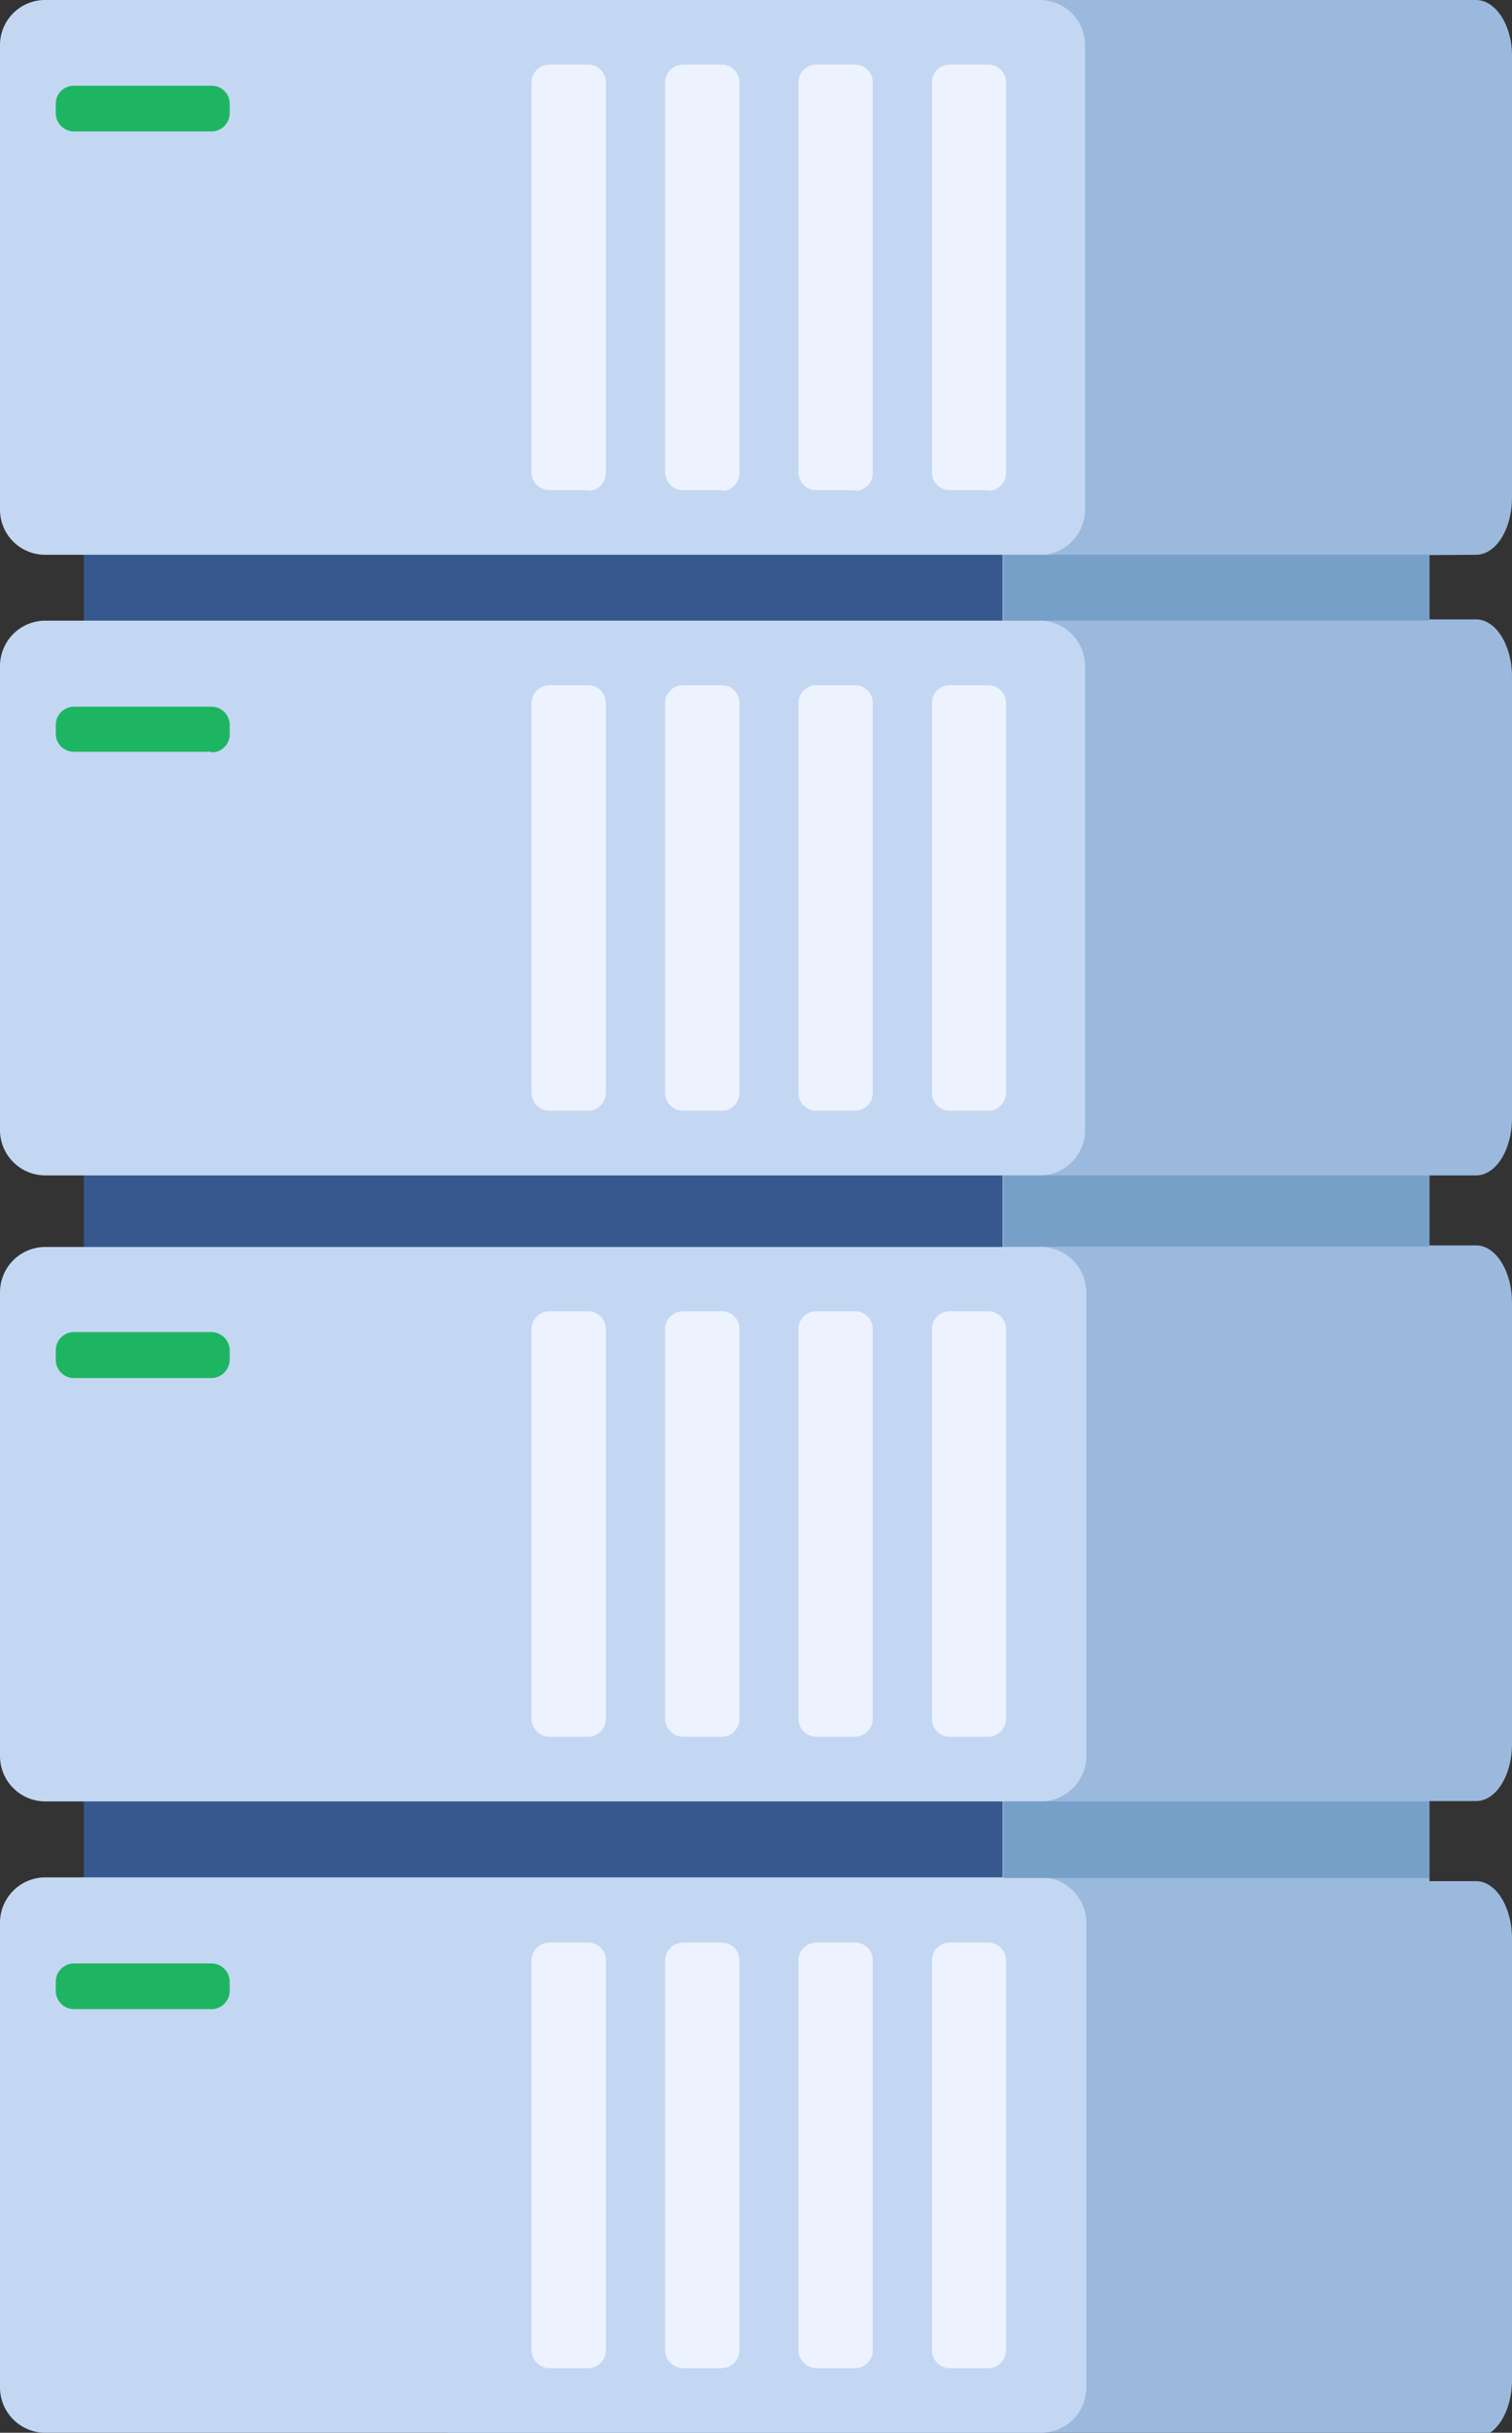 <svg xmlns="http://www.w3.org/2000/svg" viewBox="0 0 47.99 77.18"><rect x="0" y="0" width="47.99" height="77.18" fill="#333333" stroke="none"/><g id="Layer_2" data-name="Layer 2"><g id="Group_12844" data-name="Group 12844"><path id="Path_35873" data-name="Path 35873" d="M46.85,17.6c.63,0,1.14-.81,1.14-1.82v-14C48,.82,47.48,0,46.85,0H14.65C14,0,13.52.81,13.52,1.82v14c0,1,.51,1.82,1.13,1.82h1.49v2.09H14.65c-.63,0-1.13.81-1.13,1.82v14c0,1,.51,1.82,1.13,1.82h1.49v2.25H14.65c-.63,0-1.13.82-1.13,1.82v14c0,1,.51,1.81,1.13,1.81h1.49v2.43H14.65c-.62,0-1.13.81-1.13,1.82v14c0,1,.51,1.82,1.13,1.82h32.2c.63,0,1.14-.81,1.14-1.82v-14c0-1-.51-1.82-1.14-1.82H45.37V57.14h1.48c.63,0,1.14-.81,1.14-1.81v-14c0-1-.51-1.82-1.14-1.82H45.37V37.29h1.48c.63,0,1.14-.81,1.14-1.82v-14c0-1-.51-1.82-1.14-1.82H45.37V17.61Z" style="fill:#9bb9dd"/><path id="Path_35874" data-name="Path 35874" d="M30.82,21.37H3.66a1,1,0,0,1-1-1V17.18a1,1,0,0,1,1-1H30.82a1,1,0,0,1,1,1v3.16a1,1,0,0,1-1,1" style="fill:#36588e"/><path id="Path_35875" data-name="Path 35875" d="M33,17.6H1.44A1.43,1.43,0,0,1,0,16.16V1.44A1.43,1.43,0,0,1,1.44,0H33a1.44,1.44,0,0,1,1.44,1.44V16.17A1.45,1.45,0,0,1,33,17.61" style="fill:#c4d7f2"/><path id="Path_35876" data-name="Path 35876" d="M31.37,15.55H30.14a.56.56,0,0,1-.56-.57V2.62a.56.56,0,0,1,.56-.57h1.23a.56.56,0,0,1,.56.57V15a.56.56,0,0,1-.56.57" style="fill:#ecf3fe"/><path id="Path_35877" data-name="Path 35877" d="M27.13,15.55H25.91a.57.57,0,0,1-.57-.57V2.62a.57.57,0,0,1,.57-.57h1.22a.56.56,0,0,1,.57.57V15a.56.56,0,0,1-.57.57" style="fill:#ecf3fe"/><path id="Path_35878" data-name="Path 35878" d="M22.9,15.55H21.68a.57.57,0,0,1-.57-.57V2.62a.57.57,0,0,1,.57-.57H22.9a.56.56,0,0,1,.57.57V15a.56.56,0,0,1-.57.57" style="fill:#ecf3fe"/><path id="Path_35879" data-name="Path 35879" d="M18.67,15.55H17.44a.57.57,0,0,1-.57-.57V2.62a.57.57,0,0,1,.57-.57h1.23a.56.56,0,0,1,.56.57V15a.56.56,0,0,1-.56.57" style="fill:#ecf3fe"/><path id="Path_35880" data-name="Path 35880" d="M6.71,4.17H2.34a.58.58,0,0,1-.57-.58v-.3a.57.57,0,0,1,.57-.57H6.71a.57.57,0,0,1,.58.57v.3a.58.58,0,0,1-.58.58" style="fill:#1db562"/><path id="Path_35881" data-name="Path 35881" d="M30.82,61.09H3.66a1,1,0,0,1-1-1V56.9a1,1,0,0,1,1-1H30.82a1,1,0,0,1,1,1v3.15a1,1,0,0,1-1,1" style="fill:#36588e"/><path id="Path_35882" data-name="Path 35882" d="M30.82,41.06H3.66a1,1,0,0,1-1-1V36.87a1,1,0,0,1,1-1H30.82a1,1,0,0,1,1,1V40a1,1,0,0,1-1,1" style="fill:#36588e"/><path id="Path_35883" data-name="Path 35883" d="M33,37.29H1.44A1.44,1.44,0,0,1,0,35.85V21.13a1.44,1.44,0,0,1,1.44-1.44H33a1.45,1.45,0,0,1,1.44,1.44V35.85A1.44,1.44,0,0,1,33,37.29" style="fill:#c4d7f2"/><path id="Path_35884" data-name="Path 35884" d="M31.37,35.24H30.14a.57.57,0,0,1-.56-.57V22.3a.56.56,0,0,1,.56-.56h1.23a.56.56,0,0,1,.56.56V34.67a.57.57,0,0,1-.56.57" style="fill:#ecf3fe"/><path id="Path_35885" data-name="Path 35885" d="M27.13,35.24H25.91a.58.58,0,0,1-.57-.57V22.3a.57.57,0,0,1,.57-.56h1.22a.56.56,0,0,1,.57.56V34.67a.57.57,0,0,1-.57.57" style="fill:#ecf3fe"/><path id="Path_35886" data-name="Path 35886" d="M22.9,35.24H21.68a.58.58,0,0,1-.57-.57V22.3a.57.57,0,0,1,.57-.56H22.9a.56.56,0,0,1,.57.56V34.67a.57.57,0,0,1-.57.57" style="fill:#ecf3fe"/><path id="Path_35887" data-name="Path 35887" d="M18.67,35.24H17.44a.58.58,0,0,1-.57-.57V22.3a.57.57,0,0,1,.57-.56h1.23a.56.56,0,0,1,.56.56V34.67a.57.57,0,0,1-.56.57" style="fill:#ecf3fe"/><path id="Path_35888" data-name="Path 35888" d="M6.71,23.85H2.34a.57.57,0,0,1-.57-.57V23a.58.58,0,0,1,.57-.58H6.71a.58.58,0,0,1,.58.58v.3a.57.57,0,0,1-.58.57" style="fill:#1db562"/><path id="Path_35889" data-name="Path 35889" d="M33,57.15H1.44A1.44,1.44,0,0,1,0,55.71V41a1.44,1.44,0,0,1,1.44-1.44H33A1.45,1.45,0,0,1,34.48,41V55.71A1.45,1.45,0,0,1,33,57.15" style="fill:#c4d7f2"/><path id="Path_35890" data-name="Path 35890" d="M31.37,55.1H30.14a.57.57,0,0,1-.56-.57V42.16a.56.56,0,0,1,.56-.56h1.23a.56.56,0,0,1,.56.56V54.53a.57.57,0,0,1-.56.57" style="fill:#ecf3fe"/><path id="Path_35891" data-name="Path 35891" d="M27.13,55.1H25.91a.58.58,0,0,1-.57-.57V42.16a.57.57,0,0,1,.57-.56h1.22a.56.56,0,0,1,.57.56V54.53a.57.57,0,0,1-.57.57" style="fill:#ecf3fe"/><path id="Path_35892" data-name="Path 35892" d="M22.9,55.1H21.68a.58.58,0,0,1-.57-.57V42.16a.57.57,0,0,1,.57-.56H22.9a.56.56,0,0,1,.57.56V54.53a.57.57,0,0,1-.57.57" style="fill:#ecf3fe"/><path id="Path_35893" data-name="Path 35893" d="M18.67,55.1H17.44a.58.58,0,0,1-.57-.57V42.16a.57.57,0,0,1,.57-.56h1.23a.56.56,0,0,1,.56.56V54.53a.57.57,0,0,1-.56.57" style="fill:#ecf3fe"/><path id="Path_35894" data-name="Path 35894" d="M6.71,43.72H2.34a.58.58,0,0,1-.57-.58v-.3a.58.58,0,0,1,.57-.58H6.71a.59.59,0,0,1,.58.58v.3a.59.59,0,0,1-.58.58" style="fill:#1db562"/><path id="Path_35895" data-name="Path 35895" d="M33,77.18H1.44A1.44,1.44,0,0,1,0,75.74V61a1.44,1.44,0,0,1,1.44-1.44H33A1.45,1.45,0,0,1,34.48,61V75.74A1.44,1.44,0,0,1,33,77.18" style="fill:#c4d7f2"/><path id="Path_35896" data-name="Path 35896" d="M31.37,75.13H30.14a.57.57,0,0,1-.56-.57V62.19a.56.56,0,0,1,.56-.56h1.23a.56.56,0,0,1,.56.56V74.56a.57.57,0,0,1-.56.57" style="fill:#ecf3fe"/><path id="Path_35897" data-name="Path 35897" d="M27.13,75.13H25.91a.58.58,0,0,1-.57-.57V62.19a.57.57,0,0,1,.57-.56h1.22a.56.56,0,0,1,.57.56V74.56a.57.57,0,0,1-.57.57" style="fill:#ecf3fe"/><path id="Path_35898" data-name="Path 35898" d="M22.9,75.13H21.68a.58.58,0,0,1-.57-.57V62.19a.57.57,0,0,1,.57-.56H22.9a.56.56,0,0,1,.57.56V74.56a.57.57,0,0,1-.57.57" style="fill:#ecf3fe"/><path id="Path_35899" data-name="Path 35899" d="M18.67,75.13H17.44a.58.58,0,0,1-.57-.57V62.19a.57.57,0,0,1,.57-.56h1.23a.56.56,0,0,1,.56.56V74.56a.57.57,0,0,1-.56.57" style="fill:#ecf3fe"/><path id="Path_35900" data-name="Path 35900" d="M6.71,63.74H2.34a.58.58,0,0,1-.57-.57v-.3a.58.58,0,0,1,.57-.58H6.71a.58.58,0,0,1,.58.58v.3a.58.58,0,0,1-.58.57" style="fill:#1db562"/><rect id="Rectangle_7627" data-name="Rectangle 7627" x="31.85" y="37.29" width="13.51" height="2.26" style="fill:#77a0c9"/><rect id="Rectangle_7628" data-name="Rectangle 7628" x="31.85" y="17.6" width="13.51" height="2.09" style="fill:#77a0c9"/><rect id="Rectangle_7629" data-name="Rectangle 7629" x="31.85" y="57.15" width="13.51" height="2.43" style="fill:#77a0c9"/></g></g></svg>